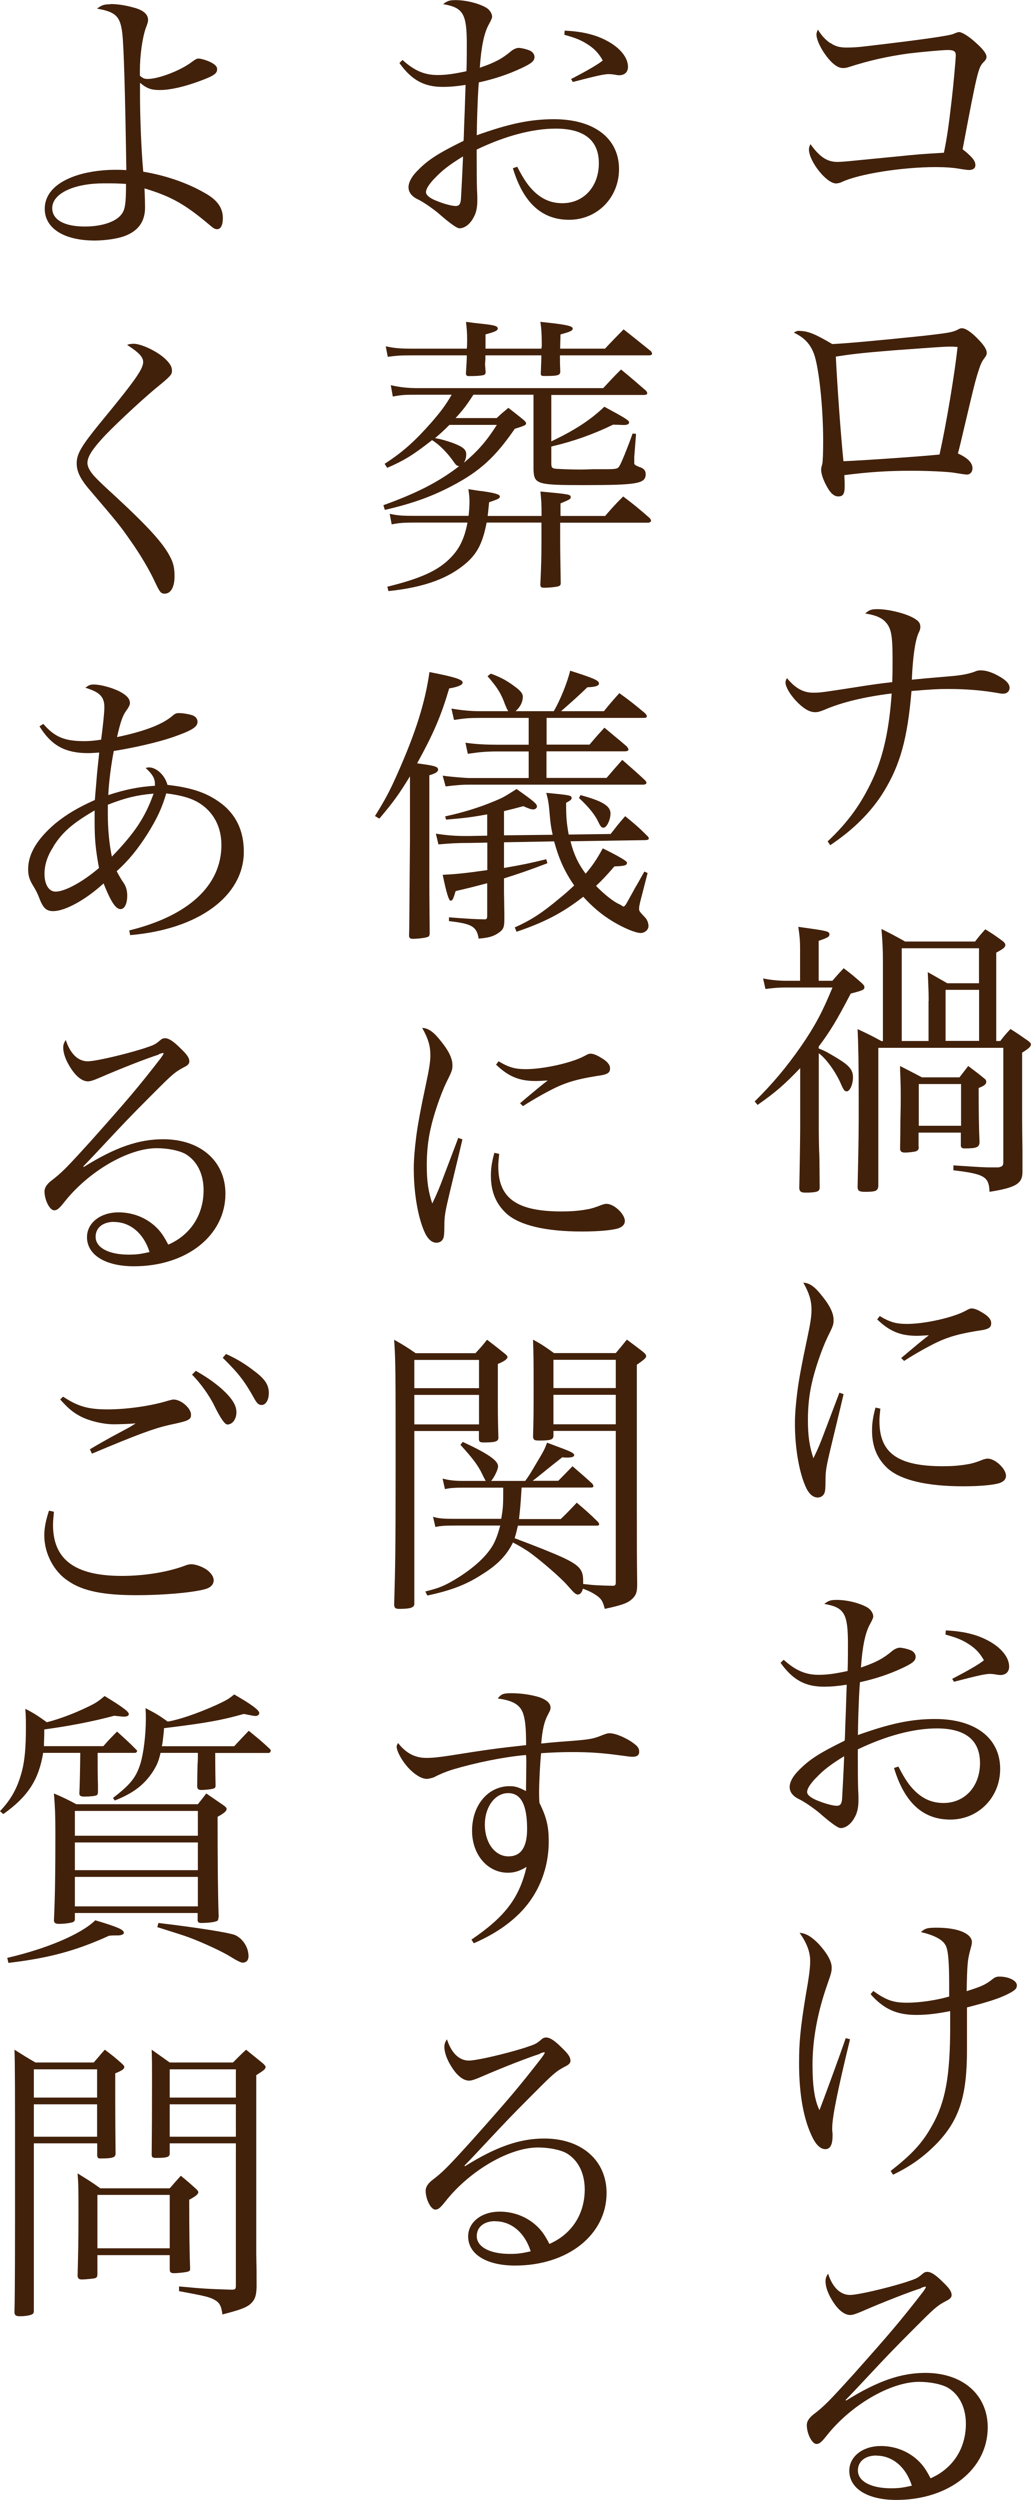 <?xml version="1.0" encoding="UTF-8"?><svg xmlns="http://www.w3.org/2000/svg" viewBox="0 0 91.97 222.95"><defs><style>.d{fill:#42210b;}</style></defs><g id="a"/><g id="b"><g id="c"><g><path class="d" d="M74.06,3.82c.44,.31,.81,.42,1.48,.42,.52,0,1.04-.03,1.82-.13q7.1-.83,7.7-1.09c.23-.1,.39-.16,.49-.16,.26,0,.86,.36,1.51,.96,.62,.55,.94,.96,.94,1.25,0,.18-.08,.29-.26,.47-.47,.47-.57,.88-1.87,7.77,.1,.08,.18,.16,.23,.18,.7,.6,.91,.88,.91,1.25,0,.26-.21,.42-.57,.42q-.16,0-.68-.08c-.68-.13-1.46-.18-2.29-.18-3.02,0-6.89,.62-8.37,1.33-.16,.08-.39,.13-.52,.13-.86,0-2.42-1.98-2.42-3.04,0-.13,.03-.23,.13-.47,.83,1.14,1.48,1.59,2.42,1.59,.26,0,.88-.05,1.35-.1,.86-.08,2.08-.21,3.69-.36,2.26-.23,2.29-.23,4.45-.36,.26-1.25,.42-2.31,.7-4.76,.13-1.07,.36-3.59,.36-3.93,0-.36-.18-.47-.73-.47-.44,0-2.42,.18-3.48,.31-1.87,.26-3.51,.62-5.36,1.22-.16,.05-.31,.08-.49,.08-.52,0-1.09-.47-1.72-1.4-.39-.6-.65-1.22-.65-1.59,0-.1,.03-.23,.13-.44,.34,.55,.65,.88,1.09,1.2Z"/><path class="d" d="M71.3,29.51c.75,0,1.4,.26,2.94,1.17,.94-.03,4.08-.31,8.11-.73,2.26-.26,2.55-.31,3.02-.52,.23-.13,.31-.16,.44-.16,.31,0,.78,.31,1.35,.88s.86,.99,.86,1.3c0,.18-.05,.29-.21,.49-.26,.34-.36,.6-.62,1.43-.26,.86-.39,1.43-1.09,4.39q-.47,2.03-.65,2.68c.88,.39,1.3,.83,1.3,1.33,0,.31-.21,.55-.49,.55q-.18,0-1.27-.18c-.65-.08-2.21-.16-3.69-.16-2.03,0-3.72,.1-5.98,.39,.03,.65,.03,.68,.03,.96,0,.7-.13,.94-.57,.94-.42,0-.78-.36-1.17-1.17-.23-.47-.36-.91-.36-1.2,0-.13,0-.18,.1-.52,.05-.23,.08-1.01,.08-2.08,0-3.04-.39-6.6-.83-7.77-.34-.88-.86-1.43-1.79-1.87,.23-.13,.31-.16,.52-.16Zm3.93,11.62c1.95-.08,7.1-.44,8.58-.6,.6-2.68,1.35-7.18,1.61-9.59-.34-.03-.47-.03-.7-.03-.52,0-1.87,.1-5.12,.34-2.81,.23-3.69,.34-5.04,.55,.13,2.65,.44,6.99,.68,9.33Z"/><path class="d" d="M73.82,75.04c1.85-1.74,3.02-3.38,4.03-5.56,.96-2.05,1.48-4.52,1.69-7.64-2.37,.29-4.45,.78-6.01,1.46-.44,.18-.6,.21-.83,.21-.49,0-1.07-.34-1.72-1.04-.52-.57-.91-1.22-.91-1.61,0-.1,.03-.21,.13-.39,.75,.91,1.46,1.3,2.34,1.3,.7,0,.83-.03,4.5-.6,.86-.13,1.53-.23,2.55-.34,.03-.73,.03-1.12,.03-2.03,0-2.26-.13-2.83-.7-3.41-.36-.34-.88-.55-1.74-.68,.34-.31,.55-.39,1.07-.39,.99,0,2.39,.34,3.17,.75,.49,.26,.68,.47,.68,.83,0,.16-.03,.29-.16,.55-.31,.68-.52,2.21-.6,4.16,.47-.05,1.9-.18,3.46-.31,.99-.08,1.59-.21,2.11-.39,.21-.1,.36-.13,.55-.13,.42,0,.78,.1,1.25,.31,.91,.44,1.35,.83,1.35,1.25,0,.29-.23,.52-.55,.52-.08,0-.18,0-.34-.03-1.43-.26-2.91-.39-4.58-.39-.94,0-1.48,.03-3.28,.18-.36,4.26-1.01,6.58-2.47,8.97-1.12,1.82-2.73,3.41-4.78,4.78l-.23-.34Z"/><path class="d" d="M73.04,93.5c.6,.23,.91,.42,1.72,.91,1.01,.62,1.33,1.01,1.33,1.66s-.29,1.25-.55,1.25c-.21,0-.29-.1-.6-.83-.47-1.01-1.25-2.08-1.9-2.57v6.66c0,.23,0,.96,.03,2,.03,.57,.03,.68,.05,3.38-.05,.29-.23,.36-1.01,.39h-.29c-.36,0-.52-.1-.52-.44,.03-1.25,.08-4.58,.08-5.3v-5.36c-1.4,1.46-2.16,2.13-3.8,3.28l-.26-.31c1.61-1.59,2.81-3.02,4.13-4.91,1.22-1.77,1.92-3.07,2.81-5.25h-4.21c-.55,0-.94,.03-1.77,.13l-.21-.94c.6,.13,1.38,.21,2,.21h1.3v-2.89c0-.65-.03-1.07-.16-1.92,2.6,.36,2.78,.39,2.78,.68,0,.21-.16,.29-.96,.57v3.56h1.22c.42-.49,.57-.65,1.01-1.12,.75,.57,.96,.75,1.64,1.35,.16,.16,.21,.23,.21,.34,0,.23-.13,.29-1.22,.57-1.27,2.44-1.85,3.38-2.86,4.73v.18Zm5.72-7.72c0-1.09-.03-1.72-.13-2.94,.94,.47,1.22,.62,2.11,1.12h6.24c.36-.47,.49-.62,.91-1.09,.73,.44,.94,.6,1.61,1.09,.13,.13,.18,.21,.18,.31,0,.21-.21,.36-.81,.68v7.88h.36c.36-.47,.47-.6,.91-1.07,.7,.44,.91,.6,1.59,1.07,.18,.13,.23,.23,.23,.31,0,.18-.18,.36-.78,.73v5.93q0,.88,.03,2.81v1.9c0,1.04-.6,1.4-2.94,1.77-.05-1.35-.44-1.59-3.22-1.92v-.44c2.68,.18,2.78,.18,3.43,.18h.6c.34-.08,.42-.16,.42-.47v-10.19h-11.15v12.35c-.05,.42-.26,.49-1.17,.49-.52,0-.65-.08-.68-.39,.1-4.5,.1-4.6,.1-7.85s-.03-4.76-.1-6.27c.94,.44,1.22,.57,2.13,1.07h.13v-7.05Zm3.2,16.48c0,.26-.08,.34-.29,.42-.26,.05-.65,.1-.94,.1s-.39-.08-.44-.29q.03-1.27,.03-2.6c.03-1.33,.03-1.43,.03-2.05,0-.7,0-.81-.03-1.77q-.03-.52-.03-1.01,.96,.49,1.95,1.01h3.35c.34-.44,.44-.57,.78-1.01,.62,.47,.81,.6,1.38,1.07,.18,.13,.23,.21,.23,.34,0,.21-.18,.36-.68,.55q0,3.2,.08,4.84c-.03,.44-.23,.55-1.33,.55-.21,0-.29-.05-.34-.21v-1.2h-3.77v1.27Zm.88-13c0-.86-.03-1.43-.08-2.57,.78,.44,1.01,.57,1.74,.99h2.83v-3.12h-6.89v8.27h2.39v-3.56Zm-.88,11.13h3.77v-3.72h-3.77v3.72Zm5.38-7.57v-4.55h-2.99v4.55h2.99Z"/><path class="d" d="M75.25,124.33c-.05,.23-.44,1.87-1.17,4.89-.36,1.53-.44,1.95-.44,2.76,0,.75-.03,.96-.08,1.12-.1,.29-.34,.44-.62,.44-.44,0-.83-.36-1.12-1.07-.57-1.35-.91-3.46-.91-5.54,0-.78,.08-1.74,.21-2.78q.18-1.51,.91-4.91c.26-1.22,.36-1.87,.36-2.42,0-.86-.21-1.51-.73-2.44,.57,.03,1.04,.36,1.74,1.27,.65,.81,.96,1.48,.96,2.05,0,.42-.03,.52-.55,1.56-.52,1.09-1.14,2.91-1.4,4.13-.23,.99-.34,2.11-.34,3.22,0,1.43,.13,2.34,.49,3.43,.44-.91,.65-1.43,.94-2.21l1.38-3.64,.36,.13Zm3.28,1.3c-.05,.52-.08,.75-.08,1.09,0,2.86,1.64,4.03,5.67,4.03,.75,0,1.51-.05,2.21-.18q.55-.08,1.38-.42c.16-.05,.29-.08,.39-.08,.68,0,1.64,.91,1.64,1.53,0,.31-.21,.52-.57,.65-.55,.18-1.79,.29-3.25,.29-3.25,0-5.56-.55-6.73-1.59-.94-.86-1.4-1.95-1.4-3.38,0-.65,.08-1.22,.31-2.05l.44,.1Zm-.05-8.27c.91,.55,1.48,.7,2.42,.7,1.61,0,4.13-.57,5.23-1.17,.34-.18,.39-.21,.57-.21,.21,0,.55,.13,.91,.36,.55,.31,.81,.62,.81,.96s-.18,.49-.73,.6c-1.72,.26-2.68,.49-3.69,.91-.81,.34-2.31,1.17-3.35,1.85l-.26-.26c1.17-.99,2.05-1.72,2.47-2.03-.55,.03-.83,.05-1.07,.05-1.46,0-2.42-.39-3.54-1.46l.23-.31Z"/><path class="d" d="M69.92,148.02c1.04,.94,1.95,1.33,3.09,1.33,.73,0,1.4-.08,2.6-.34,.03-.75,.03-1.92,.03-2.39,0-2.73-.31-3.28-2.11-3.59,.36-.29,.57-.36,1.12-.36,.88,0,1.98,.26,2.68,.65,.34,.18,.57,.55,.57,.83q0,.16-.29,.68c-.42,.75-.68,1.98-.81,3.87,1.38-.47,2-.81,2.83-1.51,.21-.16,.47-.26,.62-.26,.23,0,.68,.1,.99,.23,.26,.1,.44,.34,.44,.57,0,.36-.23,.57-1.17,1.01-1.17,.55-2.39,.96-3.8,1.27q-.03,.36-.08,1.3c-.03,.7-.08,1.85-.1,3.41,2.91-1.04,4.78-1.43,6.89-1.43,3.56,0,5.8,1.69,5.8,4.45,0,2.55-1.95,4.52-4.45,4.52s-4.11-1.59-5.02-4.6l.39-.13c.62,1.2,1.01,1.74,1.56,2.26,.73,.68,1.53,.99,2.47,.99,1.9,0,3.25-1.48,3.25-3.56s-1.35-3.09-3.85-3.09c-2.05,0-4.52,.65-7.05,1.87q0,2.76,.03,3.54c.03,.49,.03,.78,.03,.99,0,.62-.1,1.12-.34,1.53-.31,.6-.81,.96-1.25,.96q-.36,0-1.95-1.4c-.55-.44-1.3-.96-1.74-1.17-.57-.26-.86-.65-.86-1.09,0-.42,.26-.94,.78-1.46,.96-.99,1.85-1.56,4.13-2.68,.03-.36,.03-.75,.05-1.25q.05-1.17,.13-3.74c-.81,.13-1.4,.18-2.03,.18-1.66,0-2.78-.6-3.87-2.13l.26-.26Zm2.86,10.53c-.52,.55-.78,.96-.78,1.25,0,.26,.34,.55,1.04,.81,.57,.23,1.27,.42,1.61,.42,.31,0,.44-.18,.47-.65,.13-2.34,.18-3.61,.18-3.77-1.22,.75-1.87,1.25-2.52,1.95Zm11.6-13.16c1.59,.08,2.76,.36,3.82,.94,1.14,.62,1.82,1.48,1.82,2.29,0,.47-.31,.75-.78,.75-.05,0-.18,0-.39-.05-.36-.05-.47-.05-.55-.05-.39,0-1.01,.13-3.2,.7l-.16-.26c1.56-.81,2.47-1.35,2.83-1.66-.42-.73-.83-1.14-1.64-1.61-.52-.29-.94-.44-1.79-.68l.03-.36Z"/><path class="d" d="M75.83,181.84c-1.12,4.6-1.59,6.97-1.59,7.88v.29c.03,.21,.03,.31,.03,.42,0,.83-.21,1.22-.65,1.22-.39,0-.78-.34-1.09-.94-.83-1.61-1.25-3.87-1.25-6.73,0-1.92,.13-3.17,.57-5.9,.34-1.9,.42-2.63,.42-3.22,0-.81-.31-1.61-.94-2.5,.57,.03,1.09,.36,1.72,1.01,.75,.83,1.14,1.53,1.14,2.08,0,.34-.03,.49-.36,1.43-.88,2.47-1.35,4.94-1.35,7.23,0,1.92,.18,3.15,.62,4.06,.31-.78,1.87-5.02,2.34-6.42l.39,.1Zm2.08-4.29c1.17,.83,1.79,1.04,3.02,1.04,1.07,0,2.57-.21,3.74-.55v-.91c0-2.16-.08-3.2-.31-3.64-.26-.52-.99-.91-2.21-1.2,.39-.34,.57-.39,1.43-.39,1.87,0,3.12,.52,3.12,1.3,0,.1-.05,.36-.13,.62-.26,.96-.29,1.27-.34,3.74,1.4-.44,1.72-.6,2.37-1.12,.18-.13,.31-.18,.55-.18,.83,0,1.56,.36,1.56,.78,0,.31-.18,.47-.91,.83-.83,.39-1.64,.65-3.54,1.14v3.82c0,4.11-.7,6.21-2.65,8.27-1.14,1.17-2.29,2.03-3.95,2.83l-.21-.34c1.9-1.48,2.81-2.47,3.67-4,1.22-2.13,1.64-4.45,1.64-8.92v-1.33c-1.17,.23-2.08,.34-3.02,.34-1.74,0-2.91-.52-4.08-1.85l.26-.31Z"/><path class="d" d="M82.17,204.05c-1.01,.31-3.46,1.27-5.25,2.05-.52,.23-.86,.34-1.07,.34-.47,0-.99-.36-1.48-1.09-.47-.7-.73-1.38-.73-1.92,0-.23,.05-.42,.23-.68,.39,1.22,1.09,1.9,1.95,1.9,.68,0,3.15-.57,4.92-1.12,1.01-.34,1.07-.34,1.61-.81,.1-.08,.23-.13,.36-.13,.34,0,.75,.26,1.4,.91,.6,.57,.78,.86,.78,1.17,0,.18-.13,.34-.44,.49-.75,.39-1.01,.6-2.16,1.74-1.64,1.64-2.6,2.6-3.82,3.9q-2.5,2.68-3.04,3.22l.05,.05c2.78-1.74,4.89-2.47,7.07-2.47,3.33,0,5.56,1.95,5.56,4.86,0,3.72-3.46,6.47-8.16,6.47-2.55,0-4.19-1.01-4.19-2.6,0-1.27,1.2-2.21,2.81-2.21,1.27,0,2.44,.47,3.3,1.27,.47,.44,.75,.86,1.14,1.61,1.98-.86,3.15-2.65,3.15-4.86,0-1.43-.57-2.6-1.61-3.22-.55-.31-1.56-.52-2.57-.52-2.55,0-6.11,2.08-8.27,4.84-.44,.55-.62,.7-.88,.7-.39,0-.86-.91-.86-1.69,0-.31,.18-.6,.55-.91,.99-.75,1.4-1.17,3.61-3.61,3.17-3.56,4.16-4.71,6.21-7.36q.21-.29,.26-.42s-.05-.05-.08-.05c0,0-.03,0-.03,.03h-.08s-.05,.03-.13,.05l-.13,.05Zm-4,14.92c-.99,0-1.64,.52-1.64,1.33,0,.96,1.14,1.59,2.96,1.59,.7,0,1.04-.05,1.85-.23-.52-1.66-1.72-2.68-3.17-2.68Z"/><path class="d" d="M35.92,5.36c1.04,.94,1.95,1.33,3.09,1.33,.73,0,1.4-.08,2.6-.34,.03-.75,.03-1.92,.03-2.39,0-2.73-.31-3.28-2.11-3.59,.36-.29,.57-.36,1.12-.36,.88,0,1.98,.26,2.68,.65,.34,.18,.57,.55,.57,.83q0,.16-.29,.68c-.42,.75-.68,1.98-.81,3.87,1.38-.47,2-.81,2.83-1.51,.21-.16,.47-.26,.62-.26,.23,0,.68,.1,.99,.23,.26,.1,.44,.34,.44,.57,0,.36-.23,.57-1.17,1.01-1.17,.55-2.39,.96-3.8,1.27q-.03,.36-.08,1.3c-.03,.7-.08,1.85-.1,3.41,2.91-1.04,4.78-1.43,6.89-1.43,3.56,0,5.8,1.69,5.8,4.45,0,2.55-1.95,4.52-4.45,4.52s-4.11-1.59-5.02-4.6l.39-.13c.62,1.2,1.01,1.74,1.56,2.26,.73,.68,1.53,.99,2.47,.99,1.9,0,3.25-1.48,3.25-3.56s-1.35-3.09-3.85-3.09c-2.05,0-4.52,.65-7.05,1.87q0,2.76,.03,3.54c.03,.49,.03,.78,.03,.99,0,.62-.1,1.12-.34,1.53-.31,.6-.81,.96-1.25,.96q-.36,0-1.95-1.4c-.55-.44-1.3-.96-1.74-1.17-.57-.26-.86-.65-.86-1.09,0-.42,.26-.94,.78-1.46,.96-.99,1.85-1.56,4.13-2.68,.03-.36,.03-.75,.05-1.25q.05-1.17,.13-3.74c-.81,.13-1.4,.18-2.03,.18-1.66,0-2.78-.6-3.87-2.13l.26-.26Zm2.86,10.53c-.52,.55-.78,.96-.78,1.25,0,.26,.34,.55,1.04,.81,.57,.23,1.27,.42,1.61,.42,.31,0,.44-.18,.47-.65,.13-2.34,.18-3.61,.18-3.77-1.22,.75-1.87,1.25-2.52,1.95ZM50.38,2.73c1.59,.08,2.76,.36,3.82,.94,1.14,.62,1.82,1.48,1.82,2.29,0,.47-.31,.75-.78,.75-.05,0-.18,0-.39-.05-.36-.05-.47-.05-.55-.05-.39,0-1.01,.13-3.2,.7l-.16-.26c1.56-.81,2.47-1.35,2.83-1.66-.42-.73-.83-1.14-1.64-1.61-.52-.29-.94-.44-1.79-.68l.03-.36Z"/><path class="d" d="M49.18,39.36c2.11-1.01,3.48-1.9,4.73-3.09,1.87,1.01,2.21,1.22,2.21,1.4,0,.16-.18,.23-.49,.23-.1,0-.6-.03-.94-.03-1.77,.86-3.51,1.48-5.51,1.95v1.48c0,.36,.05,.44,.31,.49,.18,.03,1.43,.08,2.13,.08,.23,0,.62,0,1.3-.03h1.07c.99,0,1.12-.03,1.27-.29,.18-.29,.73-1.64,1.17-2.89l.31,.03-.16,2.05v.6q0,.13,.47,.31c.36,.1,.55,.31,.55,.62,0,.86-.7,.99-5.54,.99-4.19,0-4.42-.08-4.47-1.4v-6.66h-5.36c-.62,.96-.96,1.4-1.59,2.08h3.67c.44-.42,.57-.52,1.04-.91,.6,.47,.78,.6,1.35,1.07,.18,.16,.23,.23,.23,.31,0,.16-.13,.21-1.01,.49-1.72,2.5-3.09,3.77-5.56,5.07-1.82,.96-3.56,1.59-6.03,2.16l-.13-.42c3.02-1.09,4.94-2.08,6.76-3.48-.21-.03-.26-.08-.42-.29-.62-.91-1.38-1.66-2-2.03-1.69,1.33-2.5,1.82-4,2.47l-.23-.36c1.61-1.04,2.68-2,4.13-3.64,.86-.99,1.33-1.61,1.85-2.52h-3.04c-1.12,0-1.3,0-2.21,.16l-.18-1.01c.81,.18,1.48,.26,2.39,.26h16.56c.68-.73,.88-.96,1.59-1.66,.99,.81,1.27,1.07,2.24,1.9,.05,.08,.1,.16,.1,.21,0,.1-.1,.16-.29,.16h-8.27v4.13Zm-.88-8.27c0-.13,.03-.18,.03-.21,0-1.14-.05-1.72-.13-2.18,2.24,.23,2.89,.36,2.89,.6,0,.18-.21,.29-1.09,.52q-.03,.99-.03,1.27h4c.73-.78,.96-1.01,1.66-1.72,1.04,.83,1.38,1.09,2.44,1.95,.05,.08,.1,.16,.1,.21,0,.1-.1,.16-.26,.16h-7.96c0,.55,0,.78,.03,1.48-.03,.31-.26,.36-1.43,.36-.26,0-.31-.05-.31-.23,.03-.83,.05-1.12,.05-1.61h-4.99v.31l-.03,.47c0,.16,.03,.34,.05,.68,0,.16-.03,.21-.1,.26-.1,.08-.68,.13-1.4,.13-.16,0-.23-.05-.26-.21,.05-.88,.08-1.17,.08-1.64h-4.97c-1.09,0-1.3,.03-2.08,.13l-.18-.94c.73,.16,1.25,.21,2.26,.21h4.97c.03-.29,.03-.52,.03-.73,0-.7-.03-.99-.1-1.66,.55,.08,1.01,.13,1.3,.16,1.25,.13,1.53,.21,1.53,.44,0,.18-.23,.29-1.09,.52v1.27h4.99Zm-6.5,14.92c.05-.52,.08-.83,.08-1.27,0-.42-.03-.65-.1-1.12,.55,.08,.96,.16,1.25,.18,1.12,.16,1.56,.29,1.56,.47s-.13,.23-.96,.52c-.08,.78-.08,.88-.13,1.22h4.81c0-1.3-.03-1.33-.1-2.18,2.5,.23,2.7,.26,2.7,.49,0,.18-.05,.21-.91,.57v1.12h3.98c.7-.81,.91-1.04,1.61-1.74,1.07,.81,1.38,1.07,2.39,1.95,.05,.08,.1,.16,.1,.21,0,.08-.13,.18-.23,.18h-7.88v1.59c0,.65,0,.81,.05,3.82,0,.13-.05,.18-.13,.23-.13,.08-.81,.16-1.38,.16-.23,0-.31-.08-.31-.29,.08-1.74,.1-2.47,.1-3.8v-1.72h-4.89c-.34,1.77-.81,2.7-1.74,3.54-1.61,1.43-3.82,2.24-7.02,2.57l-.1-.39c3.04-.75,4.58-1.46,5.69-2.63,.75-.78,1.2-1.69,1.46-3.09h-4.73c-.96,0-1.35,.03-2.03,.16l-.18-.94c.75,.16,1.2,.18,2.21,.18h4.84Zm-1.72-8.11c-.49,.49-.75,.73-1.27,1.17,.49,.08,.96,.21,1.61,.44,.88,.34,1.17,.57,1.17,1.01,0,.31-.08,.52-.21,.75,1.27-1.07,2.03-1.95,2.94-3.38h-4.24Z"/><path class="d" d="M33.45,72.77c.88-1.43,1.25-2.08,2-3.77,1.64-3.69,2.47-6.34,2.86-9.07,2.16,.42,2.96,.65,2.96,.94,0,.21-.42,.39-1.2,.52-.73,2.47-1.4,4.03-2.86,6.68,1.59,.21,1.87,.29,1.87,.57,0,.18-.23,.34-.78,.49v9.28c0,.81,0,1.17,.03,4.76,0,.21-.03,.29-.1,.34-.1,.1-.88,.21-1.43,.21-.21,0-.31-.1-.31-.26v-.16c.03-.42,.03-3.2,.08-8.35v-5.72c-.94,1.53-1.43,2.24-2.73,3.77l-.39-.23Zm10.01,2.37l-1.59,.03c-1.09,0-1.64,.03-2.76,.13l-.23-.96c1.04,.16,1.72,.21,2.76,.21h.23l1.59-.03v-1.9c-1.4,.26-2.11,.34-3.67,.47l-.08-.29c1.56-.34,2.94-.75,4.45-1.38,.62-.26,.78-.34,1.43-.75l.49-.31c1.59,1.12,1.82,1.33,1.82,1.56,0,.13-.16,.26-.31,.26-.21,0-.31-.03-.91-.29-.78,.21-.96,.26-1.72,.44v2.16l4.34-.05c-.13-.57-.18-.94-.23-1.43-.13-1.53-.16-1.59-.34-2.31,2.18,.21,2.26,.23,2.26,.47,0,.13-.1,.21-.49,.42,0,1.35,.05,1.82,.23,2.83l3.74-.05c.55-.7,.7-.91,1.3-1.59,.91,.75,1.17,.96,1.98,1.77,.08,.08,.13,.16,.13,.21,0,.1-.1,.16-.39,.16l-6.6,.1c.31,1.2,.68,1.98,1.35,2.89,.6-.7,.99-1.27,1.53-2.26q2.16,1.07,2.16,1.27c0,.26-.21,.31-1.12,.34-.75,.86-1.04,1.17-1.64,1.74,.68,.7,1.51,1.38,2.03,1.61,.16,.08,.26,.13,.31,.18,.05,.03,.08,.05,.1,.05,.08,0,.18-.1,.31-.34,.21-.39,.47-.83,.7-1.27,.42-.7,.44-.78,.86-1.51l.29,.13-.68,2.65c-.05,.23-.08,.39-.08,.52,0,.23,.03,.26,.55,.81,.16,.16,.29,.49,.29,.75,0,.34-.34,.62-.7,.62-.44,0-1.46-.42-2.42-.99-1.04-.62-1.87-1.33-2.7-2.24-1.85,1.43-3.38,2.24-5.95,3.12l-.16-.39c1.4-.62,2.42-1.27,4-2.6,.49-.39,.86-.73,1.3-1.14-.88-1.27-1.38-2.42-1.79-3.93l-4.47,.08v2.29c1.66-.29,2.31-.42,3.77-.78l.1,.36c-1.72,.65-2.47,.91-3.87,1.35v1.17l.03,1.92v.62c0,.65-.1,.88-.55,1.17-.42,.29-.86,.42-1.74,.49-.18-1.09-.62-1.33-2.65-1.56v-.34q2.24,.18,3.15,.18h.05c.16,0,.21-.08,.21-.31v-2.91c-.99,.26-1.46,.39-2.81,.7-.05,.13-.08,.23-.1,.31-.13,.42-.21,.55-.36,.55q-.23,0-.7-2.31c1.07-.05,1.95-.13,3.98-.42v-2.47Zm5.28-8.74h3.85c.57-.68,.75-.88,1.33-1.51,.86,.73,1.14,.94,1.98,1.66,.1,.13,.16,.21,.16,.29,0,.1-.1,.16-.34,.16h-6.97v2.37h5.36c.6-.7,.78-.91,1.4-1.61,.88,.78,1.17,1.01,2,1.79,.1,.1,.16,.18,.16,.26s-.1,.16-.29,.16h-15.47c-.6,0-1.12,.03-2.16,.16l-.26-.96c.7,.1,2,.21,2.42,.21h5.25v-2.37h-2.73c-1.04,0-1.59,.05-2.7,.21l-.21-.99c.86,.13,1.77,.18,2.91,.18h2.73v-2.39h-4.32c-.96,0-1.35,.03-2.34,.18l-.23-1.01c1.14,.18,1.79,.23,2.65,.23h2.42c-.13-.21-.16-.29-.29-.6-.34-.96-.68-1.51-1.56-2.52l.29-.23c.99,.36,1.53,.68,2.34,1.3,.36,.29,.52,.52,.52,.75,0,.47-.23,.94-.65,1.3h3.41c.55-.94,1.2-2.52,1.46-3.61,2.21,.7,2.57,.88,2.57,1.14,0,.21-.31,.31-1.04,.34q-.73,.73-2.34,2.13h3.82c.57-.7,.75-.91,1.38-1.61,1.01,.73,1.33,.99,2.29,1.79,.1,.1,.16,.21,.16,.26,0,.13-.05,.16-.39,.16h-8.55v2.39Zm3.04,4.5c1.92,.52,2.68,.96,2.68,1.64,0,.57-.34,1.27-.62,1.27-.18,0-.26-.08-.47-.52-.29-.62-.83-1.3-1.72-2.13l.13-.26Z"/><path class="d" d="M41.25,101.61c-.05,.23-.44,1.87-1.17,4.89-.36,1.53-.44,1.95-.44,2.76,0,.75-.03,.96-.08,1.12-.1,.29-.34,.44-.62,.44-.44,0-.83-.36-1.12-1.07-.57-1.35-.91-3.46-.91-5.54,0-.78,.08-1.74,.21-2.78q.18-1.51,.91-4.91c.26-1.22,.36-1.87,.36-2.42,0-.86-.21-1.51-.73-2.44,.57,.03,1.04,.36,1.74,1.27,.65,.81,.96,1.48,.96,2.05,0,.42-.03,.52-.55,1.56-.52,1.09-1.14,2.91-1.4,4.13-.23,.99-.34,2.11-.34,3.22,0,1.43,.13,2.34,.49,3.43,.44-.91,.65-1.43,.94-2.21l1.38-3.64,.36,.13Zm3.28,1.3c-.05,.52-.08,.75-.08,1.09,0,2.86,1.64,4.03,5.67,4.03,.75,0,1.51-.05,2.21-.18q.55-.08,1.38-.42c.16-.05,.29-.08,.39-.08,.68,0,1.64,.91,1.64,1.53,0,.31-.21,.52-.57,.65-.55,.18-1.79,.29-3.25,.29-3.25,0-5.56-.55-6.73-1.59-.94-.86-1.4-1.95-1.4-3.38,0-.65,.08-1.22,.31-2.05l.44,.1Zm-.05-8.27c.91,.55,1.48,.7,2.42,.7,1.61,0,4.13-.57,5.23-1.17,.34-.18,.39-.21,.57-.21,.21,0,.55,.13,.91,.36,.55,.31,.81,.62,.81,.96s-.18,.49-.73,.6c-1.72,.26-2.68,.49-3.69,.91-.81,.34-2.31,1.17-3.35,1.85l-.26-.26c1.17-.99,2.05-1.72,2.47-2.03-.55,.03-.83,.05-1.07,.05-1.46,0-2.42-.39-3.54-1.46l.23-.31Z"/><path class="d" d="M36.96,127.61v15.44c-.03,.31-.36,.42-1.33,.42-.36,0-.44-.08-.47-.34,.1-3.54,.13-4.81,.13-12.3,0-8.42,0-9.46-.13-11.36,.86,.49,1.12,.65,1.92,1.2h5.33c.49-.52,.62-.68,1.04-1.2,.68,.52,.91,.7,1.53,1.2,.21,.16,.29,.26,.29,.34,0,.18-.29,.39-.86,.62v2.73c0,1.48,0,2.18,.05,3.85,0,.34-.29,.42-1.3,.42-.34,0-.42-.05-.44-.29v-.73h-5.77Zm5.77-6.34h-5.77v2.52h5.77v-2.52Zm0,3.12h-5.77v2.63h5.77v-2.63Zm3.8,8.29c-.1,1.64-.13,1.85-.23,2.78h3.72c.65-.62,.83-.83,1.43-1.46,.86,.73,1.12,.96,1.87,1.69,.08,.08,.13,.18,.13,.23,0,.08-.08,.13-.18,.13h-7.07c-.13,.57-.16,.68-.29,1.12,1.95,.73,3.38,1.3,4.34,1.74,1.43,.68,1.77,1.07,1.77,2.03v.31c1.09,.13,1.51,.13,2.6,.16,.26,0,.31-.05,.31-.34v-13.47h-5.56v.44c0,.34-.26,.42-1.27,.42-.42,0-.52-.05-.55-.34,.05-1.64,.05-2.37,.05-4.34,0-2.24,0-2.89-.05-4.32,.86,.47,1.09,.65,1.87,1.2h5.51c.44-.52,.57-.68,.99-1.2,.6,.44,.81,.6,1.38,1.04,.23,.18,.34,.31,.34,.42,0,.18-.16,.31-.83,.78v13.03c0,3.51,0,3.98,.03,6.5,0,.73-.08,.99-.42,1.33-.42,.39-.88,.57-2.47,.91-.16-.6-.26-.81-.57-1.07-.39-.31-.81-.52-1.38-.73-.08,.31-.23,.52-.44,.52s-.31-.1-.94-.81c-.55-.65-2.47-2.31-3.48-3.02-.49-.31-.68-.44-1.38-.81-.55,1.12-1.35,1.98-2.78,2.86-1.4,.91-2.78,1.43-4.86,1.87l-.18-.36c1.22-.31,1.64-.47,2.65-1.07,1.69-1.01,2.94-2.18,3.48-3.25,.23-.47,.39-.94,.55-1.56h-3.93c-.96,0-1.43,.03-1.85,.13l-.21-.91c.55,.16,.94,.18,2.05,.18h4.03c.18-1.01,.18-1.33,.18-2.78h-3.54c-.81,0-1.22,.03-1.66,.13l-.21-.94c.62,.16,1.04,.21,1.9,.21h1.95q-.13-.21-.36-.7c-.36-.73-.86-1.38-1.9-2.52l.21-.26c2.24,1.04,3.15,1.66,3.15,2.18,0,.29-.34,.99-.62,1.3h3.04q.34-.44,.88-1.38c.81-1.35,.83-1.4,1.07-2.03,.44,.16,.81,.31,1.04,.39,1.14,.42,1.38,.55,1.38,.73,0,.13-.21,.21-.62,.21-.08,0-.26,0-.44-.03q-.55,.42-2.34,1.87s-.16,.13-.31,.23h2.29c.57-.57,.73-.75,1.27-1.3,.75,.65,1.01,.86,1.77,1.56,.05,.08,.1,.16,.1,.21s-.08,.13-.13,.13h-6.27Zm8.4-11.42h-5.56v2.52h5.56v-2.52Zm0,3.12h-5.56v2.63h5.56v-2.63Z"/><path class="d" d="M42.03,172.98c3.02-2.05,4.29-3.72,4.94-6.5-.6,.36-1.07,.52-1.66,.52-1.82,0-3.2-1.61-3.2-3.74,0-2.29,1.43-3.98,3.35-3.98,.49,0,.78,.08,1.46,.44,0-.44,.03-1.87,.03-2.7,0-.05,0-.29-.03-.52-2.03,.18-4.45,.68-6.55,1.3-.65,.21-1.09,.39-1.69,.7-.16,.05-.44,.13-.6,.13-.47,0-1.07-.36-1.66-.99-.57-.62-1.04-1.48-1.04-1.9,0-.05,.05-.18,.13-.31,.68,.88,1.48,1.33,2.52,1.33,.52,0,1.09-.05,2.24-.23,3.07-.49,4-.62,6.66-.91,0-1.56-.08-2.31-.29-2.89-.29-.73-.91-1.09-2.24-1.27,.31-.39,.49-.47,1.2-.47,.88,0,1.77,.13,2.52,.36,.62,.21,.99,.55,.99,.91,0,.21-.03,.26-.26,.7-.29,.55-.47,1.27-.57,2.52q.68-.08,1.69-.16c2.5-.18,2.78-.23,3.46-.47,.65-.26,.75-.29,.96-.29,.52,0,1.56,.44,2.21,.96,.31,.23,.42,.42,.42,.7s-.18,.44-.57,.44c-.18,0-.23,0-1.4-.16-1.35-.18-2.47-.26-4-.26-.96,0-1.72,.03-2.78,.1-.1,.99-.18,2.57-.18,3.54,0,.18,0,.49,.03,.88,.65,1.33,.83,2.13,.83,3.46,0,2.55-1.01,4.92-2.81,6.6-.99,.94-2.26,1.77-3.88,2.47l-.21-.34Zm3.3-13.08c-1.17,0-2.08,1.22-2.08,2.81s.88,2.83,2.11,2.83c1.12,0,1.66-.83,1.66-2.44,0-2.16-.55-3.2-1.69-3.2Z"/><path class="d" d="M48.17,183.15c-1.01,.31-3.46,1.27-5.25,2.05-.52,.23-.86,.34-1.07,.34-.47,0-.99-.36-1.48-1.09-.47-.7-.73-1.38-.73-1.92,0-.23,.05-.42,.23-.68,.39,1.22,1.09,1.9,1.95,1.9,.68,0,3.15-.57,4.92-1.12,1.01-.34,1.07-.34,1.61-.81,.1-.08,.23-.13,.36-.13,.34,0,.75,.26,1.4,.91,.6,.57,.78,.86,.78,1.17,0,.18-.13,.34-.44,.49-.75,.39-1.01,.6-2.16,1.74-1.64,1.64-2.6,2.6-3.82,3.9q-2.5,2.68-3.04,3.22l.05,.05c2.78-1.74,4.89-2.47,7.07-2.47,3.33,0,5.56,1.95,5.56,4.86,0,3.72-3.46,6.47-8.16,6.47-2.55,0-4.19-1.01-4.19-2.6,0-1.27,1.2-2.21,2.81-2.21,1.27,0,2.44,.47,3.3,1.27,.47,.44,.75,.86,1.14,1.61,1.98-.86,3.15-2.65,3.15-4.86,0-1.43-.57-2.6-1.61-3.22-.55-.31-1.56-.52-2.57-.52-2.55,0-6.11,2.08-8.27,4.84-.44,.55-.62,.7-.88,.7-.39,0-.86-.91-.86-1.69,0-.31,.18-.6,.55-.91,.99-.75,1.4-1.17,3.61-3.61,3.17-3.56,4.16-4.71,6.21-7.36q.21-.29,.26-.42s-.05-.05-.08-.05c0,0-.03,0-.03,.03h-.08s-.05,.03-.13,.05l-.13,.05Zm-4,14.92c-.99,0-1.64,.52-1.64,1.33,0,.96,1.14,1.59,2.96,1.59,.7,0,1.04-.05,1.85-.23-.52-1.66-1.72-2.68-3.17-2.68Z"/><path class="d" d="M9.83,.36c.62,0,1.33,.1,2.08,.31,.88,.23,1.3,.6,1.3,1.12q0,.21-.21,.73c-.29,.81-.52,2.42-.52,3.74v.49c.26,.23,.39,.29,.7,.29,.99,0,2.99-.78,3.95-1.53,.29-.21,.42-.29,.57-.29,.23,0,.75,.16,1.12,.34,.42,.23,.55,.39,.55,.62,0,.39-.34,.6-1.53,1.04-1.4,.52-2.65,.81-3.61,.81-.75,0-1.17-.16-1.74-.65v1.14c0,2.05,.13,5.1,.29,6.79,2.03,.34,3.95,1.01,5.49,1.9,1.12,.62,1.61,1.33,1.61,2.24,0,.62-.18,.99-.52,.99-.18,0-.34-.1-.62-.34-2.21-1.87-3.43-2.57-5.85-3.3q.05,1.22,.05,1.69c0,1.27-.6,2.11-1.85,2.57-.62,.23-1.72,.39-2.65,.39-2.73,0-4.45-1.09-4.45-2.83,0-1.25,.88-2.24,2.52-2.86,1.01-.39,2.42-.62,3.77-.62,.21,0,.55,0,.99,.03q-.16-10.45-.36-12.19c-.18-1.51-.57-1.92-2.26-2.21,.42-.31,.62-.39,1.2-.39Zm-.57,15.99c-2.68,0-4.6,.91-4.6,2.21,0,1.04,1.07,1.64,2.91,1.64,1.51,0,2.76-.42,3.25-1.07,.34-.42,.42-.96,.42-2.73-.83-.05-1.14-.05-1.98-.05Z"/><path class="d" d="M11.88,30.65c.73,0,2.16,.68,2.89,1.38,.42,.42,.57,.68,.57,1.04,0,.34-.13,.49-1.51,1.61-1.4,1.17-3.95,3.56-4.78,4.5-.91,1.01-1.25,1.61-1.25,2.11,0,.36,.26,.83,.78,1.35q.36,.39,1.82,1.72c2.83,2.63,4.16,4.08,4.78,5.3,.29,.55,.39,1.01,.39,1.72,0,.99-.34,1.56-.88,1.56-.34,0-.44-.13-.88-1.07-.47-1.01-1.27-2.39-2.18-3.67-.96-1.38-1.09-1.53-3.8-4.71-.7-.86-.99-1.48-.99-2.18,0-.83,.42-1.53,2-3.48,3.15-3.82,3.93-4.91,3.93-5.54,0-.44-.34-.83-1.43-1.53,.18-.08,.31-.1,.55-.1Z"/><path class="d" d="M3.87,64.56c1.01,1.17,1.9,1.53,3.64,1.53,.49,0,.81-.03,1.51-.13,.16-1.17,.29-2.44,.29-2.89,0-.94-.42-1.35-1.69-1.74,.29-.23,.42-.29,.75-.29,.57,0,1.56,.26,2.26,.6,.65,.34,.96,.65,.96,1.07q0,.23-.34,.68c-.31,.44-.49,.94-.81,2.34,2.47-.52,4-1.12,4.89-1.85,.29-.26,.39-.29,.65-.29,.36,0,.94,.1,1.22,.21,.26,.1,.42,.31,.42,.57,0,.47-.52,.78-2.24,1.38-1.3,.44-3.3,.91-5.23,1.22-.23,1.17-.44,2.76-.49,3.93,1.48-.49,2.76-.75,4.16-.83v-.16c0-.49-.21-.86-.83-1.43,.13-.03,.23-.05,.29-.05,.68,0,1.43,.7,1.66,1.56,2.31,.26,3.74,.78,5.04,1.85,1.17,1.01,1.77,2.37,1.77,4.11,0,3.95-4.03,6.92-10.14,7.44l-.08-.42c5.28-1.3,8.22-4,8.22-7.62,0-1.59-.68-2.89-1.9-3.69-.73-.47-1.61-.73-3.02-.91-.39,1.33-.81,2.21-1.64,3.56-.91,1.43-1.69,2.39-2.78,3.38q.34,.65,.65,1.09c.18,.29,.29,.62,.29,1.09,0,.7-.23,1.2-.6,1.2-.44,0-.88-.7-1.51-2.29-1.66,1.51-3.46,2.47-4.5,2.47-.62,0-.91-.29-1.25-1.2-.18-.44-.23-.55-.49-.99-.39-.62-.49-.99-.49-1.56,0-1.35,.81-2.7,2.44-4.08,.96-.78,1.98-1.4,3.51-2.08q.03-.39,.16-1.92c.03-.44,.08-.86,.23-2.31-.49,.03-.73,.05-.99,.05-2.05,0-3.28-.68-4.34-2.39l.34-.21Zm.91,10.92c-.55,.83-.81,1.64-.81,2.44,0,.96,.39,1.59,.99,1.59,.83,0,2.44-.88,3.87-2.11-.31-1.69-.39-2.55-.39-4.19v-.94c-1.95,1.14-2.86,1.92-3.67,3.2Zm4.84-2.89c0,1.4,.13,2.7,.36,3.8,2.03-2.11,2.96-3.48,3.72-5.62-1.48,.13-2.47,.36-4.08,.99v.83Z"/><path class="d" d="M14.17,94.04c-1.01,.31-3.46,1.27-5.25,2.05-.52,.23-.86,.34-1.07,.34-.47,0-.99-.36-1.48-1.09-.47-.7-.73-1.38-.73-1.92,0-.23,.05-.42,.23-.68,.39,1.22,1.09,1.9,1.95,1.9,.68,0,3.15-.57,4.92-1.12,1.01-.34,1.07-.34,1.61-.81,.1-.08,.23-.13,.36-.13,.34,0,.75,.26,1.4,.91,.6,.57,.78,.86,.78,1.17,0,.18-.13,.34-.44,.49-.75,.39-1.01,.6-2.16,1.74-1.64,1.64-2.6,2.6-3.82,3.9q-2.5,2.68-3.04,3.22l.05,.05c2.78-1.74,4.89-2.47,7.07-2.47,3.33,0,5.56,1.95,5.56,4.86,0,3.72-3.46,6.47-8.16,6.47-2.55,0-4.19-1.01-4.19-2.6,0-1.27,1.2-2.21,2.81-2.21,1.27,0,2.44,.47,3.3,1.27,.47,.44,.75,.86,1.14,1.61,1.98-.86,3.15-2.65,3.15-4.86,0-1.43-.57-2.6-1.61-3.22-.55-.31-1.56-.52-2.57-.52-2.55,0-6.11,2.08-8.27,4.84-.44,.55-.62,.7-.88,.7-.39,0-.86-.91-.86-1.69,0-.31,.18-.6,.55-.91,.99-.75,1.4-1.17,3.61-3.61,3.17-3.56,4.16-4.71,6.21-7.36q.21-.29,.26-.42s-.05-.05-.08-.05c0,0-.03,0-.03,.03h-.08s-.05,.03-.13,.05l-.13,.05Zm-4,14.92c-.99,0-1.64,.52-1.64,1.33,0,.96,1.14,1.59,2.96,1.59,.7,0,1.04-.05,1.85-.23-.52-1.66-1.72-2.68-3.17-2.68Z"/><path class="d" d="M4.81,134.81c-.05,.57-.08,.86-.08,1.17,0,3.09,1.95,4.55,6.14,4.55,2.08,0,4.21-.36,5.75-.96,.13-.05,.31-.08,.44-.08,.39,0,.99,.21,1.43,.52,.36,.29,.57,.6,.57,.91,0,.39-.29,.68-.83,.81-1.2,.31-3.74,.52-6.06,.52-2.91,0-4.76-.36-6.06-1.25-1.3-.83-2.16-2.47-2.16-4.08,0-.65,.13-1.33,.42-2.21l.44,.1Zm.81-10.27c1.33,.88,2.24,1.14,3.98,1.14s3.9-.31,5.41-.78c.18-.05,.39-.1,.47-.1,.68,0,1.56,.78,1.56,1.35,0,.44-.16,.55-1.9,.91-1.38,.31-2.81,.83-6.94,2.57l-.18-.39c.73-.44,1.2-.7,1.9-1.09l1.69-.91,.49-.31c-.57,.05-1.48,.08-1.95,.08-.96,0-2.16-.29-2.96-.7-.68-.36-1.09-.7-1.82-1.51l.26-.26Zm11.86-2.29c.96,.55,1.66,1.04,2.31,1.61,.94,.86,1.3,1.46,1.3,2.08s-.36,1.09-.81,1.09q-.34,0-1.17-1.69c-.44-.91-1.27-2.05-1.98-2.76l.34-.34Zm2.68-1.51c.94,.42,1.69,.88,2.47,1.48,1.01,.75,1.35,1.27,1.35,2,0,.62-.26,1.07-.65,1.07-.23,0-.39-.13-.6-.49-.91-1.64-1.43-2.31-2.86-3.72l.29-.34Z"/><path class="d" d="M8.71,156.31c0,1.17,0,2.13,.03,2.86v.57c0,.21-.03,.29-.1,.34-.13,.08-.6,.13-1.14,.13-.29,0-.42-.08-.42-.26v-.05q.05-1.01,.08-3.59H3.85c-.39,2.39-1.35,3.9-3.56,5.46l-.29-.26c1.01-1.07,1.56-2.08,1.95-3.54,.26-.99,.36-2.16,.36-3.93,0-.62,0-.91-.05-1.66,.91,.47,1.14,.65,1.92,1.2,1.12-.29,2.37-.75,3.67-1.38,.65-.31,.91-.47,1.48-.96,1.66,1.01,2.16,1.4,2.16,1.61,0,.16-.16,.23-.44,.23-.16,0-.36-.03-.86-.08-1.82,.49-3.93,.91-6.24,1.22v.29c0,.39-.03,.83-.03,1.2h5.3c.52-.6,.68-.75,1.22-1.3,.75,.68,.99,.88,1.74,1.64,.03,.03,.05,.08,.05,.1,0,.08-.1,.16-.18,.16h-3.35ZM.65,174.59c3.51-.81,6.58-2.11,7.85-3.35,2,.6,2.55,.83,2.55,1.12,0,.13-.21,.23-.55,.23h-.23c-.18,0-.29,0-.55,.03-2.91,1.33-5.38,2-8.97,2.42l-.1-.44Zm6.03-3.48c0,.16-.05,.23-.16,.29-.21,.08-.75,.16-1.27,.16-.29,0-.42-.08-.44-.29,.1-2.11,.13-4.32,.13-7.67,0-1.85-.03-2.39-.13-3.67,.91,.39,1.17,.52,2,.96h10.84c.31-.39,.42-.52,.75-.96,.68,.47,.88,.6,1.56,1.07,.18,.13,.26,.23,.26,.31,0,.18-.23,.39-.81,.7,0,4.11,.03,7.1,.1,8.97l-.03,.03c0,.23-.05,.29-.26,.34-.23,.08-.83,.13-1.25,.13-.23,0-.31-.05-.34-.21v-.68H6.68v.52Zm10.97-7.41v-2.21H6.68v2.21h10.97Zm-10.97,.6v2.47h10.97v-2.47H6.68Zm0,3.07v2.63h10.97v-2.63H6.68Zm7.64-11.05c-.18,.78-.34,1.12-.7,1.69-.78,1.17-1.74,1.9-3.38,2.55l-.16-.23c1.56-1.2,2.05-1.82,2.44-3.04,.29-.94,.49-2.6,.49-4.03,0-.36,0-.47-.03-.94,.91,.47,1.17,.62,1.98,1.2,.99-.16,2.6-.7,4.34-1.48,.91-.42,1.12-.55,1.59-.94,1.53,.88,2.24,1.4,2.24,1.66,0,.13-.13,.26-.31,.26s-.18,0-1.07-.18c-2.03,.57-3.35,.81-7.12,1.27,0,.21-.03,.34-.03,.44-.08,.65-.08,.81-.16,1.17h6.45q.6-.65,1.3-1.38c.83,.68,1.09,.88,1.87,1.61,.05,.05,.1,.13,.1,.16,0,.08-.1,.21-.18,.21h-4.78c0,.39,0,1.35,.03,2.91,0,.13-.03,.18-.1,.23-.1,.08-.78,.16-1.2,.16-.21,0-.31-.08-.34-.29q0-.7,.03-1.95c.03-.36,.03-.68,.03-.78v-.29h-3.33Zm-.18,15.16c3.54,.42,6.27,.86,6.81,1.07,.7,.31,1.22,1.09,1.22,1.9,0,.36-.21,.57-.52,.57q-.23,0-1.07-.52c-.65-.42-2.47-1.27-3.74-1.74-.49-.18-1.07-.36-2.81-.91l.1-.36Z"/><path class="d" d="M3.02,191.13v14.92c0,.18-.03,.23-.1,.29-.16,.13-.68,.21-1.14,.21-.36,0-.47-.08-.49-.34,.05-2.21,.05-5.38,.05-12.87,0-6.89,0-9.23-.05-10.56,.83,.52,1.07,.68,1.87,1.14h5.2c.44-.49,.57-.68,.99-1.14,.65,.49,.86,.65,1.48,1.2,.18,.16,.26,.26,.26,.34,0,.18-.18,.31-.81,.57v2.39q0,1.77,.03,4.81c-.03,.31-.31,.39-1.35,.39-.21,0-.26-.05-.29-.26v-1.09H3.02Zm5.64-6.6H3.02v2.52h5.64v-2.52Zm0,3.12H3.02v2.89h5.64v-2.89Zm.03,15.21c-.03,.21-.08,.26-.26,.31-.16,.03-.83,.1-1.12,.1-.26,0-.36-.08-.39-.31,.05-1.98,.08-2.96,.08-5.41s0-2.65-.08-3.74c.91,.57,1.2,.73,2.03,1.33h6.19q.52-.6,.99-1.12c.57,.47,.75,.62,1.3,1.12,.18,.16,.26,.26,.26,.34,0,.18-.21,.36-.81,.68q0,4.11,.08,6.16c0,.16-.05,.21-.23,.26-.16,.05-.86,.13-1.2,.13-.29,0-.39-.08-.39-.34v-1.27h-6.45v1.77Zm0-2.37h6.45v-4.76h-6.45v4.76Zm6.45-9.36v.94c-.03,.29-.26,.36-1.22,.36-.29,0-.39-.05-.39-.29q.03-2.47,.03-6.86c0-1.12,0-1.53-.03-2.5,.7,.49,.91,.65,1.61,1.14h5.64c.42-.42,.81-.81,1.17-1.14,.49,.39,.99,.81,1.48,1.2,.18,.16,.26,.26,.26,.34,0,.18-.13,.29-.83,.73v15.91c.03,1.51,.03,1.56,.03,2.99-.03,.86-.18,1.22-.68,1.61-.39,.26-.86,.44-2.37,.83-.1-.78-.26-1.07-.75-1.33-.44-.23-.75-.31-3.12-.75v-.42c2.18,.21,2.81,.23,4.68,.29,.34,0,.39-.05,.39-.39v-12.66h-5.9Zm5.9-6.6h-5.9v2.52h5.9v-2.52Zm0,3.12h-5.9v2.89h5.9v-2.89Z"/></g></g></g></svg>